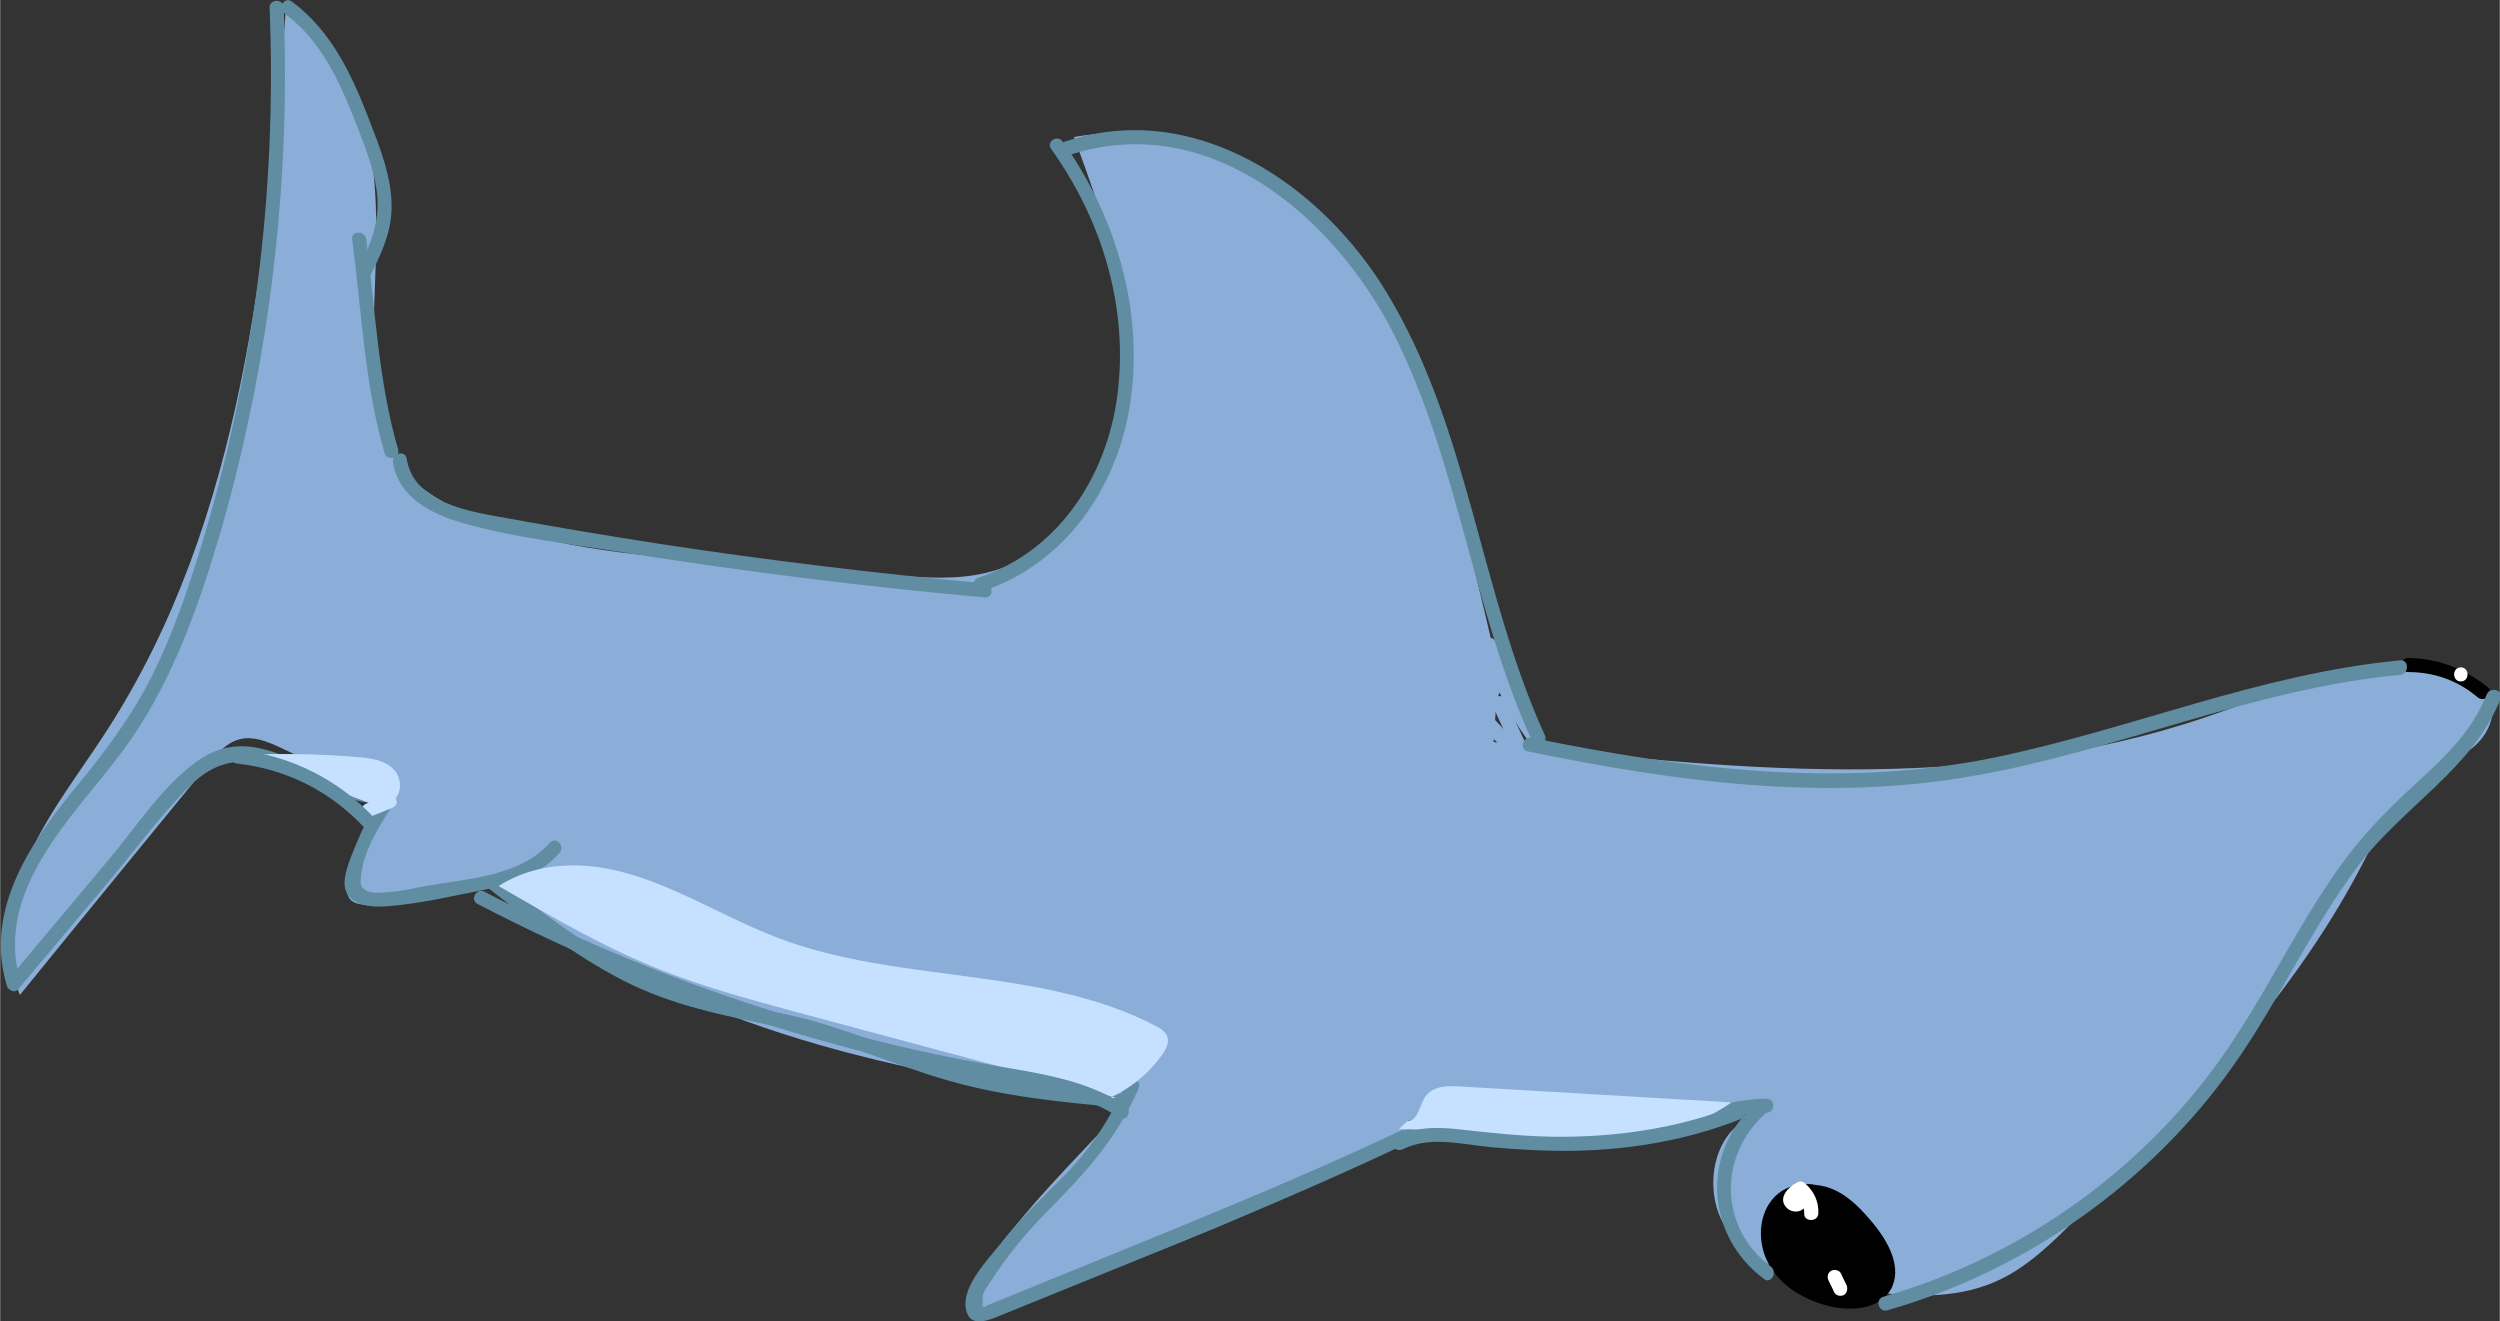 <?xml version="1.0" encoding="utf-8"?>
<!-- Generator: Adobe Illustrator 23.0.3, SVG Export Plug-In . SVG Version: 6.00 Build 0)  -->
<svg version="1.1" id="Layer_1" xmlns="http://www.w3.org/2000/svg" xmlns:xlink="http://www.w3.org/1999/xlink" x="0px" y="0px"
	 viewBox="0 0 532.6 281.5" style="enable-background:new 0 0 532.6 281.5;" xml:space="preserve" width="177.5" height="93.8">
<rect x="0" y="0" width="532.6" height="281.5" fill="#333333" stroke="none"/>
<style type="text/css">
	.st0{fill:#8AAED7;}
	.st1{fill:#FFFFFF;}
	.st2{fill:#608DA2;}
	.st3{fill:#C6E1FF;}
</style>
<g>
	<g>
		<path class="st0" d="M315.6,157.8c51.5,6.3,105,11.7,154.1-4.9c18.2-6.2,37.7-15.3,55.6-8.3c1.7,0.7,3.5,1.6,4.6,3.1
			c2.5,3.4,0.6,8.3-2.5,11.1s-7.2,4.3-10.6,6.7c-6.7,4.7-10.3,12.6-14.1,19.8c-14.9,28.2-37.6,51.3-60,74
			c-5.3,5.3-10.7,10.8-17.6,13.8c-9.1,4-19.5,3.2-29.3,1.7c-10.3-1.5-21.4-4.2-27.6-12.5s-3.1-23.4,7.2-24.7
			c-15.5-1.8-31,1.9-46.6,3.4c-24.2,2.4-48.5-0.7-72.6-3.7c-43.8-5.5-88.9-11.5-127.2-33.4c-23.9-13.7-44.4-33.2-69.5-44.7
			c-2.6-1.2-5.6-2.4-8.4-1.7c-2.9,0.7-4.9,3.1-6.8,5.4c-13.4,16.4-26.8,32.7-40.1,49.1c-4-9.5-2.2-20.6,2.1-30s10.8-17.6,16.4-26.3
			c29.1-45,34.2-100.9,38.2-154.3c11.4,7.5,17,21.4,18.6,35C81,50,79.3,63.7,79.5,77.4c0.1,7.3,0.9,15.1,5.1,21.1
			c3.4,4.9,8.7,8.2,14.2,10.6c16.8,7.6,35.6,9.1,54,10.6c12.5,1,25,1.9,37.5,2.9c6.7,0.5,13.5,1,20-0.6
			c17.4-4.2,28.3-22.7,29.6-40.6c1.3-17.9-4.9-35.3-11.1-52.2c27-4.9,53.3,14.6,66.8,38.5s17.5,51.7,24.5,78.2"/>
	</g>
	<g>
		<g>
			<path class="st0" d="M331.2,160.2c-5.9-6.8-10-14.5-12.5-23.2c-0.5-1.9-3.4-1.1-2.9,0.8c2.6,9.1,7.1,17.3,13.3,24.5
				C330.4,163.7,332.5,161.6,331.2,160.2L331.2,160.2z"/>
		</g>
	</g>
	<g>
		<path class="st0" d="M318.4,229.3c-32.4,23.6-70.8,37.4-108.6,50.8c-0.9,0.3-2,0.7-2.9,0.2c-1.8-0.9-1.2-3.6-0.1-5.4
			c14.9-25.9,43.3-43.1,54.3-70.9"/>
	</g>
	<g>
		<path class="st0" d="M113.3,186.3c-11.1,3-22.4,5.1-33.8,6.4c-2.1,0.2-4.7,0.1-5.4-1.9c-0.4-1.1,0-2.2,0.4-3.3
			c3.8-10,7.6-19.9,11.4-29.9"/>
	</g>
	<g>
		<g>
			<path class="st0" d="M313.3,152.2c7,7.4,13.9,14.9,20.9,22.3c1.3,1.4,3.4-0.7,2.1-2.1c-7-7.4-13.9-14.9-20.9-22.3
				C314.1,148.6,312,150.8,313.3,152.2L313.3,152.2z"/>
		</g>
	</g>
	<g>
		<g>
			<path class="st0" d="M325.8,160.1c-1.7-3.7-3.4-7.4-5.1-11c-0.8-1.8-3.4-0.2-2.6,1.5c1.7,3.7,3.4,7.4,5.1,11
				C324,163.4,326.6,161.8,325.8,160.1L325.8,160.1z"/>
		</g>
	</g>
	<g>
		<g>
			<path class="st0" d="M317.6,167.1c0.5-7.4,1-14.8,1.5-22.2c0.1-1.9-2.9-1.9-3,0c-0.5,7.4-1,14.8-1.5,22.2
				C314.5,169.1,317.5,169.1,317.6,167.1L317.6,167.1z"/>
		</g>
	</g>
	<g>
		<g>
			<path class="st0" d="M374.5,258c1.3-5.4,6.8-8.3,12.2-7.5c5.6,0.9,9.8,5.2,12.7,9.7c1.1,1.6,3.7,0.1,2.6-1.5
				c-3.8-5.9-9.7-11.4-17.1-11.4c-6.1,0-11.8,3.8-13.2,9.9C371.1,259.1,374,259.9,374.5,258L374.5,258z"/>
		</g>
	</g>
	<g>
		<path d="M379.9,254.8c2.7-2.7,7.1-2.9,10.6-1.4c3.5,1.5,6.2,4.4,8.6,7.3c3.3,4,6.3,9.6,3.7,14.1c-2.4,4.1-8.1,4.6-12.7,3.6
			c-5.2-1.2-10.3-4-13-8.6c-2.8-4.6-2.7-11.1,1.1-14.9c3.8-3.8,11.2-3.5,13.8,1.1"/>
	</g>
	<g>
		<g>
			<path d="M530.1,146.5c-4.9-4-10.6-6.2-17-6.3c-1.9,0-1.9,3,0,3c5.5,0,10.6,1.8,14.8,5.4C529.5,149.8,531.6,147.7,530.1,146.5
				L530.1,146.5z"/>
		</g>
	</g>
	<g>
		<g>
			<path class="st1" d="M387.4,258.5c0.1-2.4-0.9-4.7-2.8-6.3c-0.5-0.5-1.2-0.6-1.8-0.2c-1.8,0.9-4.1,3.3-2.2,5.3
				c1.4,1.5,4.2,1,4.3-1.3c0.1-1.9-2.9-1.9-3,0c0,1.5,0.4-1.1,0.8-0.8c0.1,0.1,0.4,0.5,0.2,0.5c0,0,0.4-0.4,0.4-0.4
				c0.3-0.2,0.7-0.4,1-0.6c-0.6-0.1-1.2-0.2-1.8-0.2c1.3,1.1,1.9,2.5,1.9,4.2C384.4,260.4,387.4,260.4,387.4,258.5L387.4,258.5z"/>
		</g>
	</g>
	<g>
		<g>
			<path class="st1" d="M393.4,273.8c-0.4-0.8-0.8-1.6-1.2-2.5c-0.4-0.7-1.4-0.9-2.1-0.5c-0.7,0.4-0.9,1.3-0.5,2.1
				c0.4,0.8,0.8,1.6,1.2,2.5c0.4,0.7,1.4,0.9,2.1,0.5C393.6,275.4,393.7,274.5,393.4,273.8L393.4,273.8z"/>
		</g>
	</g>
	<g>
		<g>
			<path class="st1" d="M524.3,145.2c1.9,0,1.9-3,0-3C522.4,142.2,522.4,145.2,524.3,145.2L524.3,145.2z"/>
		</g>
	</g>
	<g>
		<g>
			<path class="st2" d="M511.4,140.7c-29.9,2.8-57.6,14.8-86.9,20.8c-32.7,6.6-65.9,2.3-98.2-4.3c-1.9-0.4-2.7,2.5-0.8,2.9
				c31,6.4,63,10.8,94.5,5.3c30.9-5.3,60-18.7,91.4-21.6C513.3,143.6,513.3,140.5,511.4,140.7L511.4,140.7z"/>
		</g>
	</g>
	<g>
		<g>
			<path class="st2" d="M329.1,156.6c-13.9-30.5-16.1-65.4-33.7-94.3c-13.9-23-41-41.4-68.6-32.1c-1.8,0.6-1,3.5,0.8,2.9
				c29.8-9.9,56.6,13,69.3,38c13.9,27.5,16.8,59,29.6,87C327.3,159.9,329.9,158.3,329.1,156.6L329.1,156.6z"/>
		</g>
	</g>
	<g>
		<g>
			<path class="st2" d="M223.9,31.7c10.4,14.5,16.1,32.3,14.4,50.2c-1.6,18.1-12,35.3-29.9,41.2c-1.8,0.6-1,3.5,0.8,2.9
				c17.7-5.8,28.9-22.1,31.6-40.2c2.9-19.5-3-39.7-14.4-55.6C225.4,28.6,222.8,30.1,223.9,31.7L223.9,31.7z"/>
		</g>
	</g>
	<g>
		<g>
			<path class="st2" d="M209.8,124.3c-23.2-2.1-46.2-4.9-69.2-8.4c-10.9-1.7-21.8-3.5-32.7-5.5c-7.8-1.4-19.8-3.1-21.3-12.7
				c-0.3-1.9-3.2-1.1-2.9,0.8c1.1,7.4,8.1,11,14.7,12.9c11.5,3.3,23.9,4.6,35.6,6.5c25.2,4,50.4,7.1,75.8,9.4
				C211.7,127.5,211.7,124.5,209.8,124.3L209.8,124.3z"/>
		</g>
	</g>
	<g>
		<g>
			<path class="st2" d="M84.8,95.8c-4.2-14.3-4.9-30-6.8-44.8c-0.2-1.9-3.3-1.9-3,0c2,15,2.6,31,6.9,45.5
				C82.4,98.4,85.3,97.6,84.8,95.8L84.8,95.8z"/>
		</g>
	</g>
	<g>
		<g>
			<path class="st2" d="M78.8,58.8c2.4-4.7,4.6-9.4,4.6-14.8c0-6.5-2.6-12.8-4.9-18.8c-3.7-9.5-8-18.7-16.4-24.9
				c-1.6-1.1-3.1,1.5-1.5,2.6c7.7,5.6,11.7,14.4,15.1,23.1c1.8,4.7,3.8,9.5,4.5,14.5c0.9,6.2-1.1,11.3-3.9,16.8
				C75.3,59,77.9,60.5,78.8,58.8L78.8,58.8z"/>
		</g>
	</g>
	<g>
		<g>
			<path class="st2" d="M57.4,1.6C59,40.9,54,80.2,42.4,117.8c-2.8,9-5.9,17.9-10.1,26.3c-4.2,8.3-9.6,15.6-15.5,22.8
				C6.8,179-3.5,193.5,1.4,210c0.5,1.8,3.4,1.1,2.9-0.8c-5.7-19.5,11-34.8,21.5-48.8c10.5-14,16.3-30.6,21.2-47.2
				C57.4,77,61.9,39.2,60.4,1.6C60.4-0.3,57.4-0.3,57.4,1.6L57.4,1.6z"/>
		</g>
	</g>
	<g>
		<g>
			<path class="st2" d="M82,168.3c-14.1,0.3-26.3-16.1-40.2-6c-7.4,5.4-12.9,14-18.7,20.9c-7.1,8.5-14.2,16.9-21.3,25.4
				c-1.2,1.5,0.9,3.6,2.1,2.1c6.5-7.7,13-15.5,19.5-23.2c5.6-6.7,10.9-14,17.1-20.1c13.7-13.6,26.5,4.3,41.5,3.9
				C84,171.2,84,168.2,82,168.3L82,168.3z"/>
		</g>
	</g>
	<g>
		<g>
			<path class="st2" d="M80.7,170.3c-1.8,2.9-3.4,6-4.7,9.2c-1,2.5-2.9,6.5-2.6,9.2c0.4,4.3,5.6,4.7,9.1,4.4
				c6.8-0.5,13.9-2.2,20.6-3.5c6.1-1.2,11.9-3.1,16.1-7.9c1.3-1.4-0.8-3.6-2.1-2.1c-6.4,7.2-17.6,7.6-26.5,9.2
				c-2.7,0.5-5.4,1.2-8.1,1.3c-1.2,0.1-3.3,0.3-4.4-0.3c-1.7-0.9-1.3-1.8-1.2-3.2c0.4-5,3.8-10.5,6.5-14.7
				C84.3,170.2,81.7,168.7,80.7,170.3L80.7,170.3z"/>
		</g>
	</g>
	<g>
		<g>
			<path class="st2" d="M529.8,148c-3,7.7-8.9,13.3-14.9,18.8c-5.5,5-10.6,10.1-15.1,16.1c-9.4,12.6-16,27-24.8,40
				c-17.4,25.8-43.9,44.8-73.7,53.4c-1.9,0.5-1.1,3.4,0.8,2.9c29.6-8.5,55.9-27,73.7-52.1c9.7-13.7,16.5-29.2,26.7-42.7
				c9.3-12.4,24.5-20.7,30.3-35.6C533.4,147,530.5,146.2,529.8,148L529.8,148z"/>
		</g>
	</g>
	<g>
		<g>
			<path class="st2" d="M377.3,269.9c-11.1-8.2-11.3-23.8-1-32.8c1.5-1.3-0.7-3.4-2.1-2.1c-11.9,10.4-10.9,28.2,1.6,37.5
				C377.3,273.7,378.8,271.1,377.3,269.9L377.3,269.9z"/>
		</g>
	</g>
	<g>
		<g>
			<path class="st2" d="M376.3,234.1c-12.2,0.2-23.2,6.5-35.4,7c-13.2,0.6-26.9-1.6-40.1-2.5c-1.9-0.1-1.9,2.9,0,3
				c13.2,1,26.9,3,40.1,2.5c12.2-0.4,23.2-6.8,35.4-7C378.3,237.1,378.3,234.1,376.3,234.1L376.3,234.1z"/>
		</g>
	</g>
	<g>
		<g>
			<path class="st2" d="M298.4,240.9c-24.9,11.8-50.7,21.9-76.2,32.4c-3,1.2-6.1,2.5-9.1,3.7c-0.9,0.4-1.8,0.7-2.7,1.1
				c-1,0.7-1.3,0.4-1-0.9c-0.4-1.6,0.8-2.8,1.6-4.1c3.4-5.3,7.4-10.2,11.8-14.7c8.2-8.2,15.2-15.8,19.8-26.6
				c0.7-1.8-2.2-2.6-2.9-0.8c-3,7.1-7.2,13.5-12.5,19c-4.8,4.9-9.7,9.4-13.9,14.8c-2.6,3.3-8.1,8.9-7.6,13.6
				c0.5,4.6,4.3,3.2,7.4,1.9c29.1-11.9,58.5-23.3,86.9-36.8C301.6,242.6,300.1,240.1,298.4,240.9L298.4,240.9z"/>
		</g>
	</g>
	<g>
		<g>
			<path class="st2" d="M238.7,233c-12.1-1.1-24.2-2.3-35.9-5.6c-11.7-3.3-22.7-8.5-34.6-11.1c-11.4-2.5-22.8-4.3-33.3-9.6
				c-10.3-5.2-19.5-12.3-28.6-19.4c-1.5-1.2-3.6,0.9-2.1,2.1c9.1,7.1,18.2,14.2,28.5,19.5c10.5,5.4,21.6,7.5,33.1,9.9
				c12.6,2.6,24.1,8,36.4,11.5c11.9,3.4,24.4,4.6,36.7,5.7C240.6,236.1,240.6,233.1,238.7,233L238.7,233z"/>
		</g>
	</g>
	<g>
		<path class="st3" d="M235,234.5c5-1.9,9.5-5.4,12.6-9.8c0.8-1.1,1.5-2.5,1.1-3.8c-0.4-1.1-1.5-1.8-2.5-2.3
			c-24.6-12.8-54.7-8.9-80.6-18.8c-14.7-5.6-28.5-15.7-44.2-15.4c-5.4,0.1-10.7,1.5-15.2,4.4c11.6,6.7,23.2,13.5,35.7,18.3
			c8.8,3.4,18,5.9,27.2,8.4c22.9,6.1,45.8,12.3,68.6,18.4"/>
	</g>
	<g>
		<g>
			<path class="st3" d="M78.9,174c1.5-0.6,3-1.2,4.5-1.8c0.8-0.3,1.3-1,1-1.8c-0.2-0.7-1.1-1.4-1.8-1c-1.5,0.6-3,1.2-4.5,1.8
				c-0.8,0.3-1.3,1-1,1.8C77.2,173.7,78.1,174.3,78.9,174L78.9,174z"/>
		</g>
	</g>
	<g>
		<path class="st3" d="M83,170.9c2.7-0.9,2.8-5,0.8-7c-2-2-5-2.4-7.8-2.6c-8.3-0.7-16.5-0.8-24.8-0.4c9.4,3.5,18.9,7,28.3,10.5"/>
	</g>
	<g>
		<path class="st3" d="M299.8,238.9c2.3,0,2.6-3.4,3.9-5.3c1.6-2.2,4.7-2.3,7.4-2.1c8.5,0.5,17.1,1,25.6,1.5
			c10.7,0.6,21.5,1.3,32.2,1.9c-9.9,6.9-22.6,8.7-34.7,8.3c-12.1-0.4-24.1-2.6-36.2-2.6"/>
	</g>
	<g>
		<g>
			<path class="st2" d="M369.9,235.6c-12.6,4.9-25.9,6.8-39.3,6.6c-6.4-0.1-12.8-0.8-19.2-1.5c-5-0.6-9.6-0.7-14.1,1.6
				c-1.7,0.9-0.2,3.4,1.5,2.6c5.8-2.9,12.4-1.1,18.5-0.5c6.2,0.6,12.4,0.9,18.6,0.8c11.9-0.3,23.7-2.3,34.8-6.7
				C372.5,237.7,371.7,234.8,369.9,235.6L369.9,235.6z"/>
		</g>
	</g>
	<g>
		<g>
			<path class="st2" d="M239.8,235.6c-9.2-6.1-20.4-7.1-31-9.1c-12.2-2.2-24.3-5.1-36.2-8.6c-24-7-47.3-16.3-69.4-27.9
				c-1.7-0.9-3.2,1.7-1.5,2.6c21.3,11.1,43.6,20.3,66.7,27.2c11.6,3.5,23.4,6.4,35.2,8.7c11.7,2.3,24.6,2.9,34.8,9.6
				C239.9,239.3,241.4,236.7,239.8,235.6L239.8,235.6z"/>
		</g>
	</g>
	<g>
		<g>
			<path class="st2" d="M80,174.6c-7.8-8.5-18.1-13.6-29.5-14.9c-1.9-0.2-1.9,2.8,0,3c10.7,1.2,20.2,6.1,27.4,14
				C79.2,178.1,81.3,176,80,174.6L80,174.6z"/>
		</g>
	</g>
</g>
</svg>
